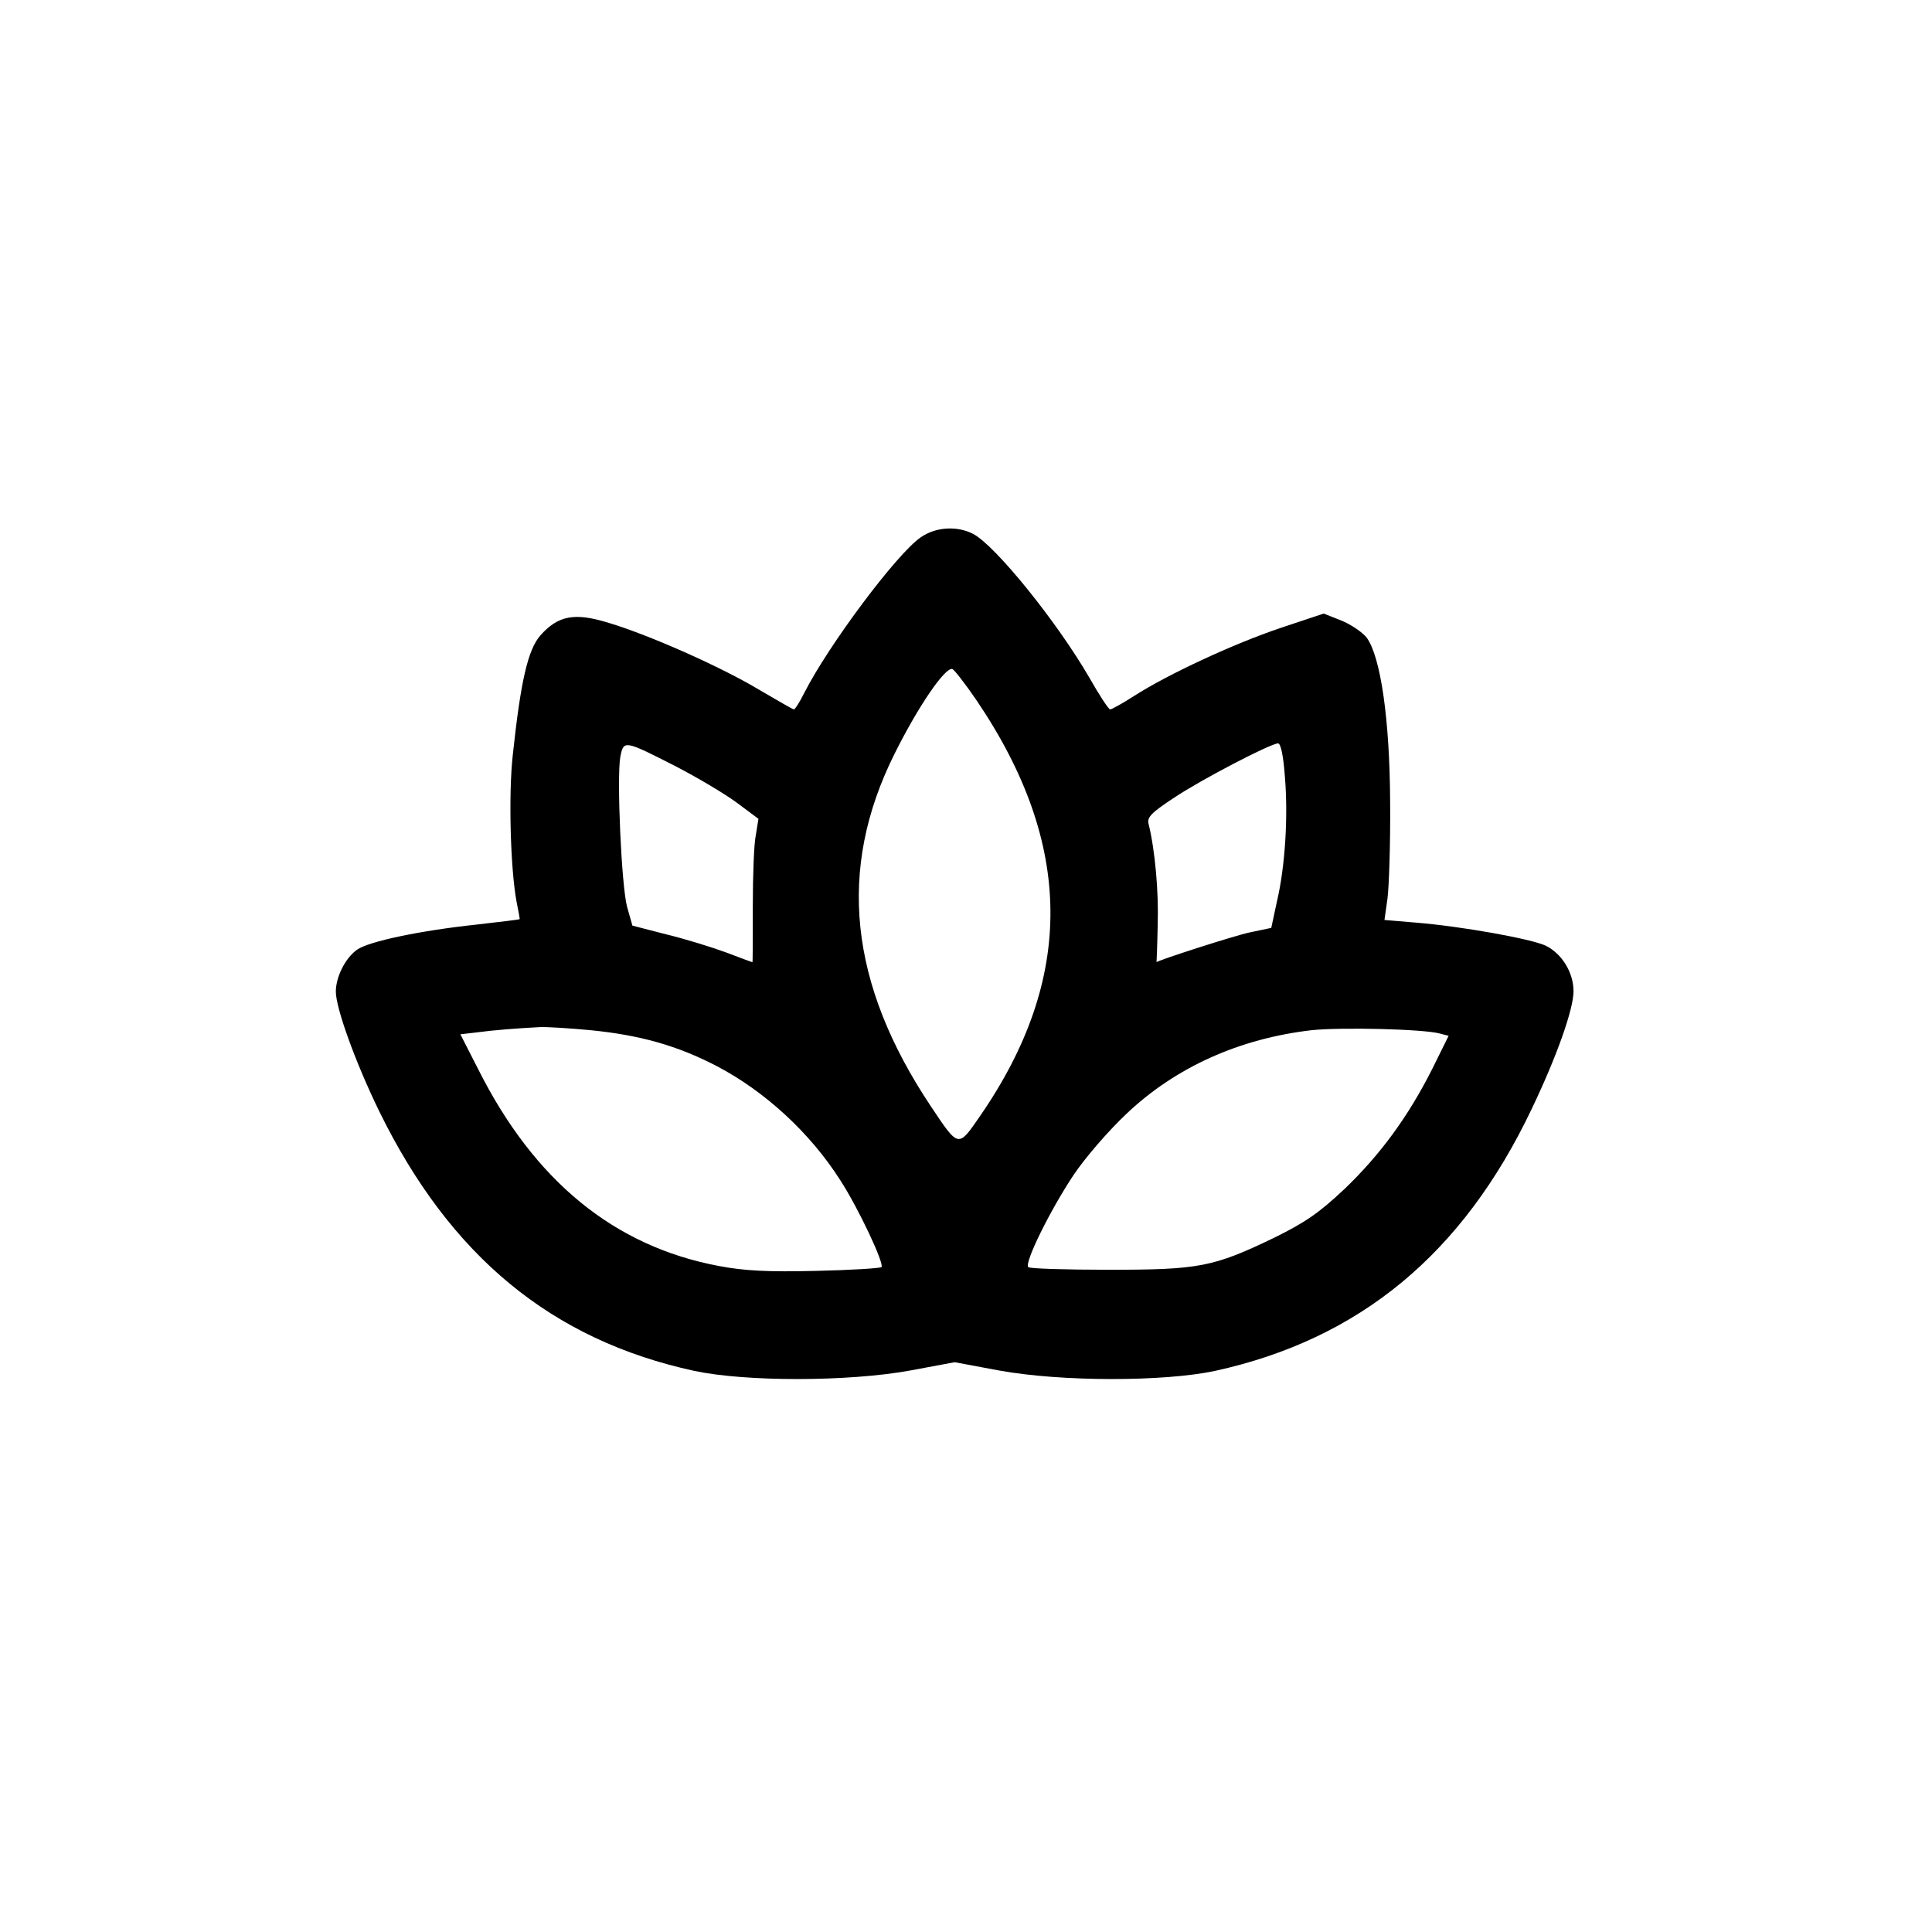 <?xml version="1.0" standalone="no"?>
<!DOCTYPE svg PUBLIC "-//W3C//DTD SVG 20010904//EN"
 "http://www.w3.org/TR/2001/REC-SVG-20010904/DTD/svg10.dtd">
<svg version="1.0" xmlns="http://www.w3.org/2000/svg"
 width="512pt" height="512pt" viewBox="0 0 512 512"
 preserveAspectRatio="xMidYMid meet">
<g transform="translate(0,512) scale(0.1,-0.1)"
fill="#000000" stroke="none">
<path d="M2440 3696 c-63 -43 -244 -285 -309 -413 -12 -24 -24 -43 -27 -43 -3
0 -44 24 -92 52 -98 59 -290 145 -401 178 -88 27 -132 19 -179 -34 -33 -38
-52 -120 -73 -316 -12 -107 -6 -305 10 -390 5 -25 9 -46 8 -46 -1 -1 -51 -7
-112 -14 -151 -16 -289 -45 -319 -67 -31 -22 -56 -72 -56 -111 0 -44 53 -190
115 -317 188 -384 457 -606 835 -688 136 -29 407 -29 572 1 l118 22 118 -22
c165 -30 436 -30 572 -1 383 84 657 310 840 696 66 138 110 263 110 310 0 50
-31 100 -74 121 -39 18 -221 51 -344 61 l-83 7 8 57 c4 31 8 146 7 256 -1 218
-25 384 -62 435 -11 14 -40 34 -66 45 l-48 19 -114 -38 c-125 -42 -299 -123
-388 -180 -31 -20 -60 -36 -64 -36 -4 0 -29 38 -55 84 -87 150 -250 351 -308
381 -42 22 -99 19 -139 -9z m148 -432 c258 -381 261 -737 9 -1102 -58 -84 -56
-85 -130 26 -217 325 -249 628 -97 933 63 127 135 232 154 226 5 -2 34 -39 64
-83z m-795 -176 c54 -28 125 -70 158 -94 l59 -44 -7 -43 c-5 -23 -8 -108 -8
-189 0 -82 0 -148 -1 -148 -1 0 -33 12 -70 26 -38 14 -109 36 -159 48 l-89 23
-14 49 c-15 55 -28 343 -18 399 9 44 10 44 149 -27z m1612 -25 c9 -105 1 -239
-21 -332 l-15 -70 -57 -12 c-39 -8 -247 -75 -247 -79 0 0 2 45 3 99 3 86 -7
198 -24 267 -5 18 7 30 66 69 73 49 256 144 277 145 7 0 14 -32 18 -87z
m-1841 -673 c132 -13 231 -41 335 -95 128 -67 248 -177 328 -303 48 -74 117
-221 109 -230 -4 -3 -82 -8 -174 -10 -127 -3 -188 0 -257 13 -277 52 -489 225
-638 522 l-47 92 43 5 c44 6 108 11 167 14 19 1 80 -3 134 -8z m2252 -9 l23
-6 -43 -87 c-64 -127 -138 -228 -233 -319 -68 -64 -105 -89 -186 -129 -162
-78 -199 -85 -439 -85 -113 0 -210 3 -213 7 -11 11 58 151 120 244 30 45 93
118 141 163 130 123 299 199 491 221 79 8 295 3 339 -9z"/>
</g>
</svg>
